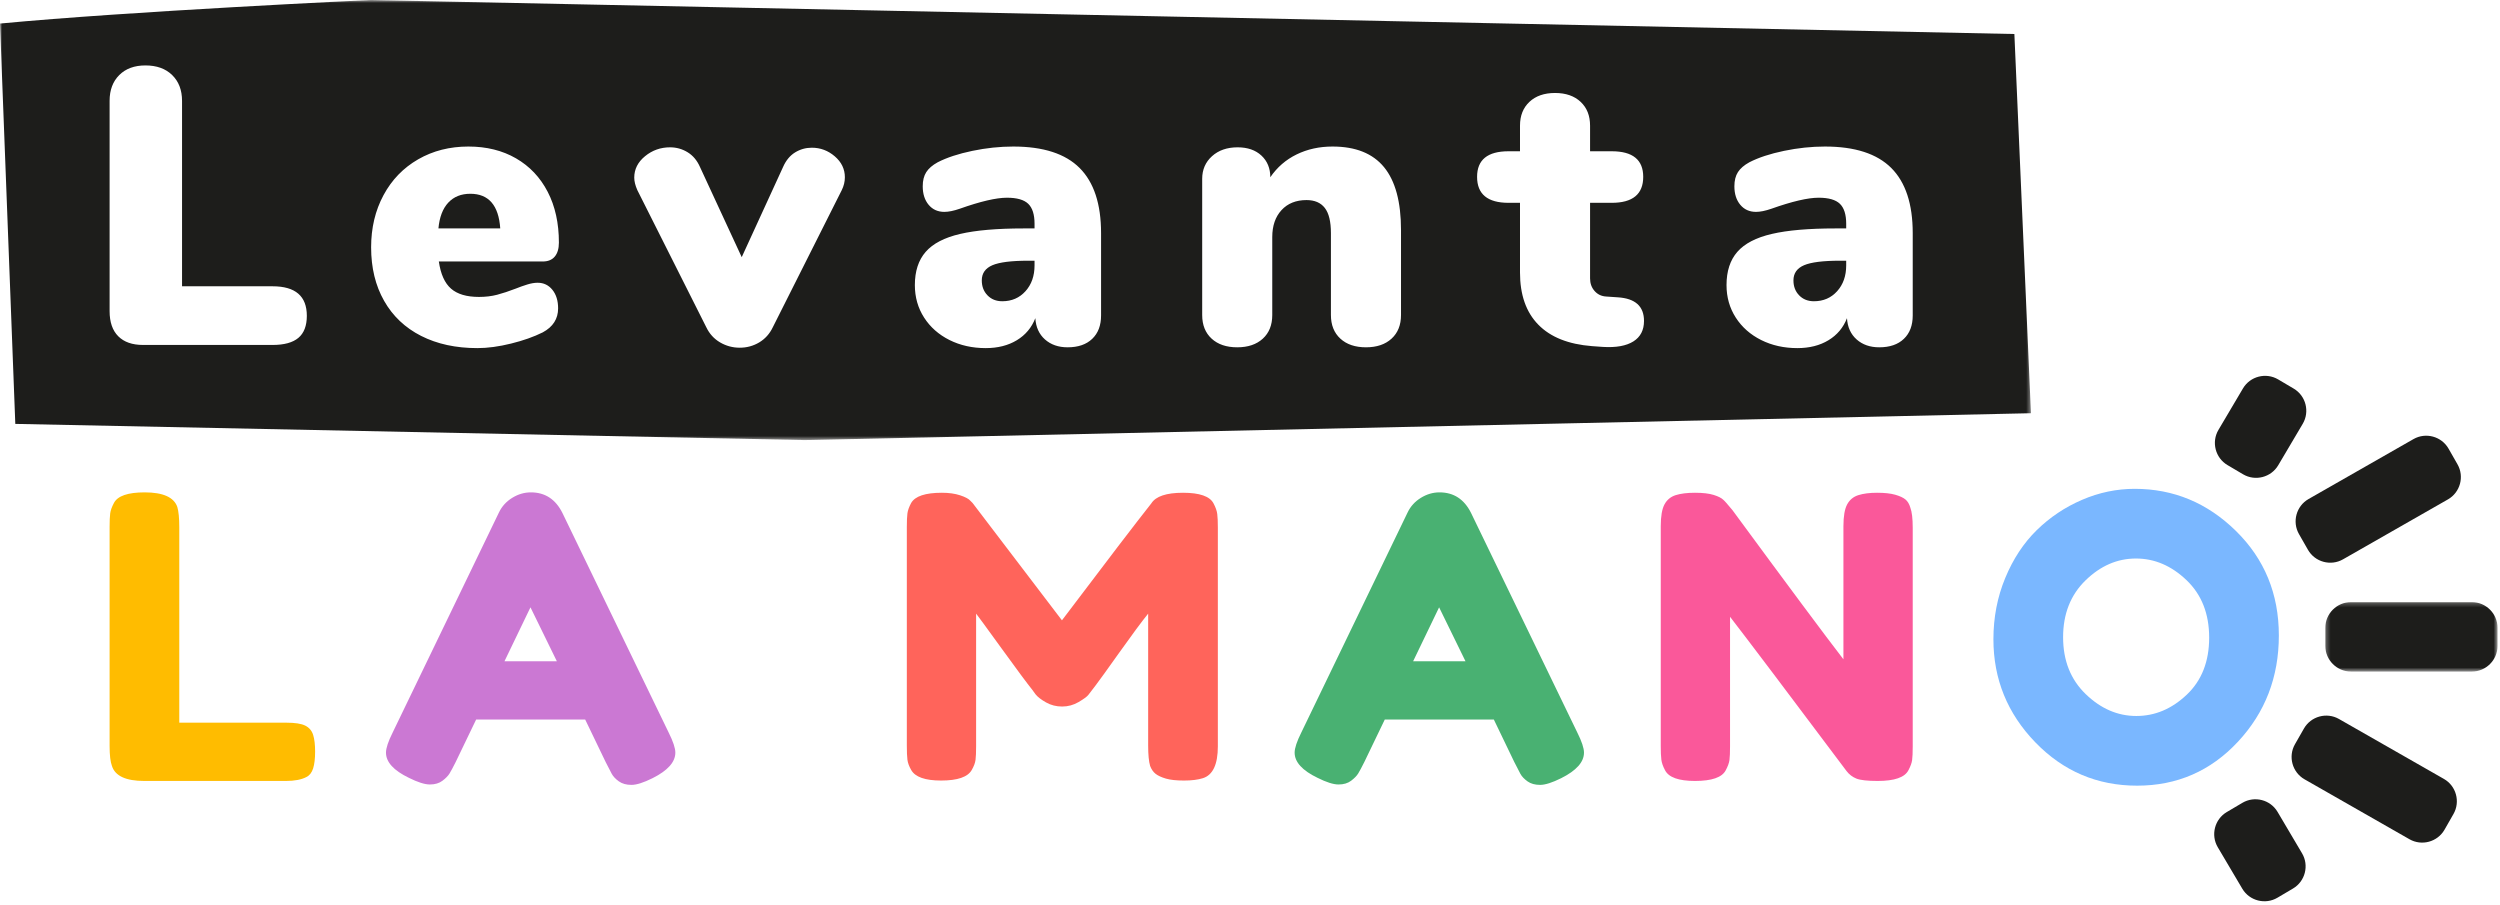 <?xml version="1.0" encoding="UTF-8" standalone="no"?>
<svg width="583px" height="211px" viewBox="0 0 583 211" version="1.1" xmlns="http://www.w3.org/2000/svg" xmlns:xlink="http://www.w3.org/1999/xlink">
    <!-- Generator: Sketch 41.2 (35397) - http://www.bohemiancoding.com/sketch -->
    <title>Page 1</title>
    <desc>Created with Sketch.</desc>
    <defs>
        <polygon id="path-1" points="0 0.824 0 103.449 473.615 103.449 473.615 0.824 0 0.824"></polygon>
        <polygon id="path-3" points="40.427 16.434 40.427 0.238 0.261 0.238 0.261 16.434 40.427 16.434"></polygon>
    </defs>
    <g id="Page-1" stroke="none" stroke-width="1" fill="none" fill-rule="evenodd">
        <g id="Paso-1-Copy-57" transform="translate(-74, -127)">
            <g id="Page-1" transform="translate(74, 126)">
                <path d="M420.708,62.849 C419.057,63.556 418.231,64.733 418.231,66.388 C418.231,67.796 418.672,68.957 419.562,69.873 C420.447,70.791 421.597,71.251 423.006,71.251 C425.21,71.251 427.014,70.471 428.422,68.909 C429.827,67.35 430.533,65.346 430.533,62.898 L430.533,61.797 L429.065,61.797 C425.146,61.797 422.363,62.148 420.708,62.849" id="Fill-1" fill="#1D1D1B"></path>
                <path d="M109.68,46.188 C107.535,46.188 105.825,46.875 104.539,48.254 C103.254,49.629 102.485,51.635 102.242,54.269 L116.658,54.269 C116.288,48.882 113.961,46.188 109.68,46.188" id="Fill-3" fill="#1D1D1B"></path>
                <path d="M231.43,62.849 C229.779,63.556 228.953,64.733 228.953,66.388 C228.953,67.796 229.394,68.957 230.283,69.873 C231.168,70.791 232.319,71.251 233.727,71.251 C235.931,71.251 237.736,70.471 239.144,68.909 C240.549,67.35 241.255,65.346 241.255,62.898 L241.255,61.797 L239.787,61.797 C235.868,61.797 233.085,62.148 231.43,62.849" id="Fill-5" fill="#1D1D1B"></path>
                <g id="Group-9" transform="translate(0, 0.177)">
                    <mask id="mask-2" fill="white">
                        <use xlink:href="#path-1"></use>
                    </mask>
                    <g id="Clip-8"></g>
                    <path d="M446.048,74.381 C446.048,76.708 445.361,78.527 443.982,79.842 C442.608,81.161 440.691,81.815 438.244,81.815 C436.104,81.815 434.344,81.206 432.965,79.981 C431.59,78.756 430.84,77.104 430.716,75.024 C429.857,77.228 428.423,78.942 426.402,80.164 C424.381,81.389 421.964,82.002 419.151,82.002 C416.027,82.002 413.211,81.371 410.704,80.119 C408.194,78.864 406.217,77.119 404.779,74.885 C403.341,72.651 402.624,70.126 402.624,67.309 C402.624,64.067 403.464,61.481 405.149,59.554 C406.83,57.626 409.508,56.233 413.181,55.377 C416.853,54.518 421.81,54.092 428.053,54.092 L430.533,54.092 L430.533,52.99 C430.533,50.846 430.044,49.303 429.065,48.354 C428.083,47.405 426.432,46.93 424.108,46.93 C421.597,46.93 417.925,47.786 413.091,49.501 C411.679,49.99 410.487,50.233 409.508,50.233 C407.977,50.233 406.756,49.684 405.836,48.582 C404.917,47.48 404.458,46.042 404.458,44.267 C404.458,42.922 404.735,41.82 405.287,40.961 C405.836,40.105 406.722,39.339 407.947,38.667 C410.091,37.565 412.781,36.68 416.027,36.004 C419.27,35.331 422.453,34.995 425.576,34.995 C432.554,34.995 437.71,36.661 441.046,39.997 C444.382,43.333 446.048,48.399 446.048,55.19 L446.048,74.381 Z M380.906,80.44 C379.251,81.479 376.894,81.908 373.834,81.725 L371.264,81.542 C365.757,81.113 361.577,79.446 358.734,76.536 C355.887,73.63 354.464,69.577 354.464,64.373 L354.464,48.122 L351.8,48.122 C346.903,48.122 344.456,46.101 344.456,42.063 C344.456,38.084 346.903,36.097 351.8,36.097 L354.464,36.097 L354.464,30.127 C354.464,27.803 355.196,25.951 356.668,24.572 C358.136,23.197 360.124,22.506 362.634,22.506 C365.145,22.506 367.132,23.197 368.6,24.572 C370.072,25.951 370.804,27.803 370.804,30.127 L370.804,36.097 L375.855,36.097 C380.753,36.097 383.199,38.084 383.199,42.063 C383.199,46.101 380.753,48.122 375.855,48.122 L370.804,48.122 L370.804,65.751 C370.804,66.913 371.155,67.892 371.861,68.688 C372.564,69.484 373.468,69.913 374.57,69.973 L377.234,70.156 C381.332,70.402 383.382,72.236 383.382,75.666 C383.382,77.81 382.557,79.398 380.906,80.44 L380.906,80.44 Z M326.715,74.288 C326.715,76.615 325.979,78.453 324.511,79.798 C323.043,81.143 321.051,81.815 318.545,81.815 C316.034,81.815 314.043,81.143 312.575,79.798 C311.107,78.453 310.371,76.615 310.371,74.288 L310.371,55.19 C310.371,52.501 309.897,50.539 308.947,49.318 C307.999,48.092 306.575,47.48 304.681,47.48 C302.231,47.48 300.288,48.26 298.85,49.822 C297.412,51.383 296.691,53.479 296.691,56.11 L296.691,74.288 C296.691,76.615 295.958,78.453 294.49,79.798 C293.018,81.143 291.031,81.815 288.521,81.815 C286.01,81.815 284.023,81.143 282.554,79.798 C281.087,78.453 280.35,76.615 280.35,74.288 L280.35,42.523 C280.35,40.382 281.116,38.619 282.644,37.244 C284.176,35.865 286.163,35.178 288.614,35.178 C290.938,35.178 292.791,35.82 294.169,37.106 C295.544,38.391 296.235,40.075 296.235,42.156 C297.822,39.829 299.874,38.054 302.384,36.829 C304.894,35.608 307.677,34.995 310.741,34.995 C316.124,34.995 320.132,36.601 322.766,39.814 C325.396,43.027 326.715,47.909 326.715,54.458 L326.715,74.288 Z M256.77,74.381 C256.77,76.708 256.083,78.527 254.704,79.842 C253.329,81.161 251.413,81.815 248.966,81.815 C246.825,81.815 245.066,81.206 243.687,79.981 C242.313,78.756 241.562,77.104 241.438,75.024 C240.579,77.228 239.145,78.942 237.124,80.164 C235.103,81.389 232.686,82.002 229.872,82.002 C226.749,82.002 223.933,81.371 221.426,80.119 C218.916,78.864 216.939,77.119 215.501,74.885 C214.063,72.651 213.345,70.126 213.345,67.309 C213.345,64.067 214.186,61.481 215.871,59.554 C217.552,57.626 220.231,56.233 223.902,55.377 C227.575,54.518 232.532,54.092 238.775,54.092 L241.255,54.092 L241.255,52.99 C241.255,50.846 240.766,49.303 239.787,48.354 C238.805,47.405 237.153,46.93 234.83,46.93 C232.319,46.93 228.647,47.786 223.813,49.501 C222.401,49.99 221.209,50.233 220.231,50.233 C218.699,50.233 217.477,49.684 216.558,48.582 C215.639,47.48 215.18,46.042 215.18,44.267 C215.18,42.922 215.456,41.82 216.009,40.961 C216.558,40.105 217.444,39.339 218.669,38.667 C220.813,37.565 223.503,36.68 226.749,36.004 C229.992,35.331 233.175,34.995 236.298,34.995 C243.277,34.995 248.432,36.661 251.768,39.997 C255.104,43.333 256.77,48.399 256.77,55.19 L256.77,74.381 Z M196.288,45.186 L180.221,77.134 C179.488,78.666 178.431,79.842 177.057,80.668 C175.678,81.494 174.161,81.908 172.51,81.908 C170.859,81.908 169.327,81.494 167.919,80.668 C166.51,79.842 165.442,78.666 164.706,77.134 L148.639,45.186 C148.149,44.084 147.906,43.105 147.906,42.246 C147.906,40.288 148.747,38.619 150.432,37.244 C152.113,35.865 154.055,35.178 156.259,35.178 C157.728,35.178 159.091,35.559 160.346,36.325 C161.598,37.09 162.562,38.237 163.238,39.769 L172.97,60.794 L182.608,39.769 C183.284,38.237 184.218,37.106 185.41,36.37 C186.605,35.637 187.902,35.268 189.314,35.268 C191.331,35.268 193.12,35.944 194.682,37.289 C196.243,38.637 197.024,40.258 197.024,42.156 C197.024,43.195 196.777,44.207 196.288,45.186 L196.288,45.186 Z M105.182,68.138 C106.651,69.423 108.821,70.066 111.701,70.066 C113.229,70.066 114.637,69.898 115.923,69.562 C117.208,69.226 118.646,68.751 120.237,68.138 C121.156,67.769 122.057,67.447 122.946,67.174 C123.831,66.898 124.646,66.76 125.378,66.76 C126.786,66.76 127.933,67.309 128.822,68.411 C129.708,69.513 130.152,70.951 130.152,72.726 C130.152,75.176 128.96,77.045 126.573,78.33 C124.492,79.368 122.027,80.242 119.18,80.944 C116.337,81.647 113.718,82.002 111.331,82.002 C106.314,82.002 101.936,81.053 98.204,79.155 C94.468,77.257 91.591,74.534 89.574,70.981 C87.553,67.432 86.545,63.271 86.545,58.497 C86.545,53.969 87.508,49.912 89.436,46.333 C91.364,42.75 94.057,39.967 97.517,37.976 C100.972,35.988 104.872,34.995 109.221,34.995 C113.442,34.995 117.148,35.91 120.331,37.748 C123.51,39.582 125.976,42.186 127.72,45.552 C129.465,48.918 130.335,52.867 130.335,57.394 C130.335,58.803 130.014,59.89 129.371,60.656 C128.729,61.422 127.795,61.802 126.573,61.802 L102.336,61.802 C102.761,64.739 103.711,66.853 105.182,68.138 L105.182,68.138 Z M69.581,79.615 C68.266,80.717 66.26,81.266 63.567,81.266 L33.363,81.266 C30.853,81.266 28.925,80.593 27.58,79.245 C26.232,77.9 25.559,75.943 25.559,73.368 L25.559,24.344 C25.559,21.834 26.306,19.832 27.808,18.33 C29.306,16.832 31.342,16.081 33.912,16.081 C36.546,16.081 38.627,16.832 40.154,18.33 C41.686,19.832 42.452,21.834 42.452,24.344 L42.452,67.586 L63.567,67.586 C68.894,67.586 71.553,69.883 71.553,74.47 C71.553,76.798 70.896,78.513 69.581,79.615 L69.581,79.615 Z M469.752,8.757 L86.299,0.824 C86.299,0.824 30.032,3.451 -0,6.316 L3.569,99.675 L187.685,103.449 L473.615,97.186 L469.752,8.757 Z" id="Fill-7" fill="#1D1D1B" mask="url(#mask-2)"></path>
                </g>
                <path d="M41.809,169.53 L66.782,169.53 C68.8,169.53 70.271,169.758 71.187,170.217 C72.106,170.676 72.718,171.398 73.025,172.377 C73.331,173.355 73.484,174.655 73.484,176.277 C73.484,177.898 73.331,179.202 73.025,180.18 C72.718,181.159 72.199,181.832 71.463,182.198 C70.301,182.81 68.71,183.117 66.689,183.117 L33.639,183.117 C29.354,183.117 26.843,181.955 26.107,179.628 C25.741,178.649 25.558,177.088 25.558,174.947 L25.558,123.898 C25.558,122.493 25.603,121.436 25.697,120.733 C25.786,120.027 26.078,119.217 26.567,118.298 C27.426,116.646 29.813,115.821 33.728,115.821 C38.013,115.821 40.554,116.953 41.349,119.217 C41.656,120.259 41.809,121.85 41.809,123.991 L41.809,169.53 Z" id="Fill-10" fill="#FFBC00"></path>
                <path d="M123.704,142.628 L117.644,155.206 L129.857,155.206 L123.704,142.628 Z M131.143,120.595 L155.929,171.823 C156.971,173.903 157.49,175.466 157.49,176.508 C157.49,178.708 155.716,180.699 152.167,182.474 C150.083,183.512 148.446,184.035 147.255,184.035 C146.059,184.035 145.081,183.759 144.315,183.21 C143.548,182.656 143,182.077 142.663,181.465 C142.327,180.853 141.852,179.934 141.24,178.708 L136.465,168.793 L111.037,168.793 L106.263,178.708 C105.65,179.934 105.175,180.822 104.838,181.371 C104.499,181.925 103.95,182.488 103.183,183.071 C102.418,183.65 101.439,183.941 100.248,183.941 C99.052,183.941 97.415,183.423 95.335,182.38 C91.787,180.669 90.011,178.708 90.011,176.508 C90.011,175.466 90.531,173.903 91.57,171.823 L116.359,120.501 C117.032,119.093 118.059,117.961 119.434,117.106 C120.812,116.25 122.266,115.82 123.797,115.82 C127.1,115.82 129.548,117.412 131.143,120.595 L131.143,120.595 Z" id="Fill-12" fill="#CB78D3"></path>
                <path d="M282.993,118.391 C283.483,119.31 283.774,120.135 283.864,120.868 C283.957,121.604 284.002,122.676 284.002,124.084 L284.002,175.037 C284.002,179.261 282.84,181.738 280.513,182.474 C279.351,182.84 277.883,183.023 276.108,183.023 C274.33,183.023 272.922,182.873 271.883,182.568 C270.841,182.261 270.049,181.891 269.496,181.465 C268.947,181.036 268.517,180.423 268.211,179.627 C267.905,178.589 267.751,176.997 267.751,174.853 L267.751,144.097 C266.22,145.995 263.99,149.009 261.049,153.141 C258.113,157.273 256.245,159.858 255.45,160.9 C254.654,161.939 254.101,162.66 253.798,163.055 C253.488,163.455 252.741,164.004 251.546,164.71 C250.354,165.412 249.069,165.764 247.69,165.764 C246.316,165.764 245.06,165.443 243.929,164.8 C242.793,164.158 241.982,163.53 241.493,162.917 L240.761,161.909 C239.535,160.38 237.118,157.12 233.506,152.132 C229.893,147.141 227.936,144.466 227.629,144.097 L227.629,175.037 C227.629,176.445 227.584,177.501 227.495,178.204 C227.402,178.911 227.11,179.691 226.62,180.546 C225.701,182.198 223.314,183.023 219.459,183.023 C215.727,183.023 213.4,182.198 212.481,180.546 C211.992,179.691 211.7,178.895 211.61,178.16 C211.517,177.423 211.472,176.322 211.472,174.853 L211.472,123.898 C211.472,122.493 211.517,121.436 211.61,120.733 C211.7,120.027 211.992,119.216 212.481,118.297 C213.4,116.706 215.787,115.911 219.642,115.911 C221.297,115.911 222.721,116.112 223.912,116.508 C225.108,116.908 225.885,117.319 226.255,117.748 L226.804,118.297 L247.645,145.659 C258.05,131.888 264.998,122.799 268.487,118.391 C269.526,116.74 271.988,115.911 275.877,115.911 C279.762,115.911 282.134,116.74 282.993,118.391" id="Fill-14" fill="#FF645B"></path>
                <path d="M335.6,142.628 L329.541,155.206 L341.753,155.206 L335.6,142.628 Z M343.038,120.595 L367.825,171.823 C368.867,173.903 369.386,175.466 369.386,176.508 C369.386,178.708 367.612,180.699 364.063,182.474 C361.978,183.512 360.342,184.035 359.15,184.035 C357.955,184.035 356.976,183.759 356.21,183.21 C355.445,182.656 354.895,182.077 354.559,181.465 C354.223,180.853 353.748,179.934 353.136,178.708 L348.362,168.793 L322.932,168.793 L318.158,178.708 C317.545,179.934 317.071,180.822 316.735,181.371 C316.394,181.925 315.846,182.488 315.079,183.071 C314.314,183.65 313.335,183.941 312.143,183.941 C310.948,183.941 309.311,183.423 307.231,182.38 C303.682,180.669 301.908,178.708 301.908,176.508 C301.908,175.466 302.427,173.903 303.465,171.823 L328.256,120.501 C328.928,119.093 329.955,117.961 331.33,117.106 C332.709,116.25 334.162,115.82 335.694,115.82 C338.996,115.82 341.443,117.412 343.038,120.595 L343.038,120.595 Z" id="Fill-16" fill="#49B172"></path>
                <path d="M430.761,118.619 C431.34,117.551 432.214,116.83 433.376,116.464 C434.538,116.098 435.995,115.911 437.74,115.911 C439.48,115.911 440.888,116.064 441.961,116.37 C443.033,116.677 443.828,117.047 444.348,117.473 C444.867,117.902 445.252,118.545 445.495,119.4 C445.865,120.383 446.048,121.94 446.048,124.085 L446.048,175.037 C446.048,176.509 445.999,177.577 445.909,178.249 C445.816,178.926 445.525,179.722 445.035,180.637 C444.18,182.292 441.793,183.117 437.874,183.117 C435.487,183.117 433.835,182.934 432.916,182.568 C432.001,182.198 431.232,181.619 430.623,180.823 C416.853,162.458 407.794,150.463 403.445,144.833 L403.445,175.037 C403.445,176.509 403.4,177.577 403.311,178.249 C403.217,178.926 402.926,179.722 402.436,180.637 C401.577,182.292 399.19,183.117 395.275,183.117 C391.479,183.117 389.156,182.292 388.297,180.637 C387.807,179.722 387.516,178.895 387.426,178.16 C387.333,177.424 387.288,176.355 387.288,174.947 L387.288,123.715 C387.288,121.391 387.579,119.691 388.162,118.619 C388.741,117.551 389.615,116.83 390.777,116.464 C391.939,116.098 393.441,115.911 395.275,115.911 C397.113,115.911 398.566,116.083 399.638,116.419 C400.707,116.755 401.458,117.137 401.887,117.565 C402.13,117.749 402.832,118.545 403.998,119.953 C416.912,137.518 425.542,149.118 429.887,154.748 L429.887,123.715 C429.887,121.391 430.178,119.691 430.761,118.619" id="Fill-18" fill="#FA589A"></path>
                <path d="M481.115,149.607 C481.115,155.053 482.875,159.477 486.394,162.873 C489.913,166.268 493.846,167.968 498.191,167.968 C502.54,167.968 506.455,166.317 509.944,163.011 C513.433,159.705 515.178,155.266 515.178,149.697 C515.178,144.13 513.418,139.659 509.899,136.293 C506.38,132.927 502.446,131.246 498.102,131.246 C493.753,131.246 489.838,132.942 486.349,136.341 C482.86,139.737 481.115,144.161 481.115,149.607 M497.825,114.996 C506.885,114.996 514.748,118.268 521.42,124.817 C528.092,131.369 531.428,139.495 531.428,149.192 C531.428,158.894 528.245,167.158 521.88,173.983 C515.514,180.808 507.68,184.218 498.378,184.218 C489.073,184.218 481.164,180.853 474.645,174.121 C468.126,167.385 464.865,159.369 464.865,150.067 C464.865,144.986 465.783,140.226 467.622,135.789 C469.456,131.35 471.903,127.633 474.966,124.633 C478.026,121.637 481.545,119.28 485.523,117.565 C489.502,115.851 493.604,114.996 497.825,114.996" id="Fill-20" fill="#7AB7FF"></path>
                <g id="Group-24" transform="translate(542, 141.177)">
                    <mask id="mask-4" fill="white">
                        <use xlink:href="#path-3"></use>
                    </mask>
                    <g id="Clip-23"></g>
                    <path d="M0.261,10.448 L0.261,6.224 C0.261,2.931 2.955,0.238 6.247,0.238 L34.442,0.238 C37.734,0.238 40.428,2.931 40.428,6.224 L40.428,10.448 C40.428,13.74 37.734,16.434 34.442,16.434 L6.247,16.434 C2.955,16.434 0.261,13.74 0.261,10.448" id="Fill-22" fill="#1D1D1B" mask="url(#mask-4)"></path>
                </g>
                <path d="M538.215,129.212 L536.12,125.544 C534.487,122.685 535.49,119.01 538.349,117.377 L562.831,103.393 C565.69,101.76 569.365,102.763 570.998,105.621 L573.093,109.289 C574.726,112.149 573.723,115.823 570.864,117.456 L546.382,131.441 C543.523,133.073 539.848,132.07 538.215,129.212" id="Fill-25" fill="#1D1D1B"></path>
                <path d="M523.082,111.604 L519.446,109.455 C516.612,107.779 515.664,104.089 517.34,101.254 L523.059,91.582 C524.735,88.748 528.425,87.8 531.259,89.476 L534.895,91.625 C537.728,93.301 538.677,96.991 537.001,99.825 L531.282,109.498 C529.606,112.333 525.916,113.28 523.082,111.604" id="Fill-27" fill="#1D1D1B"></path>
                <path d="M522.923,188.22 L519.287,190.369 C516.453,192.045 515.506,195.735 517.181,198.569 L522.901,208.242 C524.576,211.076 528.266,212.024 531.1,210.348 L534.736,208.199 C537.57,206.523 538.518,202.833 536.842,199.999 L531.123,190.325 C529.447,187.491 525.757,186.544 522.923,188.22" id="Fill-29" fill="#1D1D1B"></path>
                <path d="M537.278,170.895 L535.183,174.562 C533.55,177.421 534.553,181.096 537.412,182.73 L561.894,196.713 C564.753,198.346 568.428,197.343 570.061,194.485 L572.156,190.817 C573.789,187.958 572.786,184.283 569.927,182.65 L545.445,168.666 C542.586,167.033 538.911,168.036 537.278,170.895" id="Fill-31" fill="#1D1D1B"></path>
            </g>
        </g>
    </g>
</svg>
